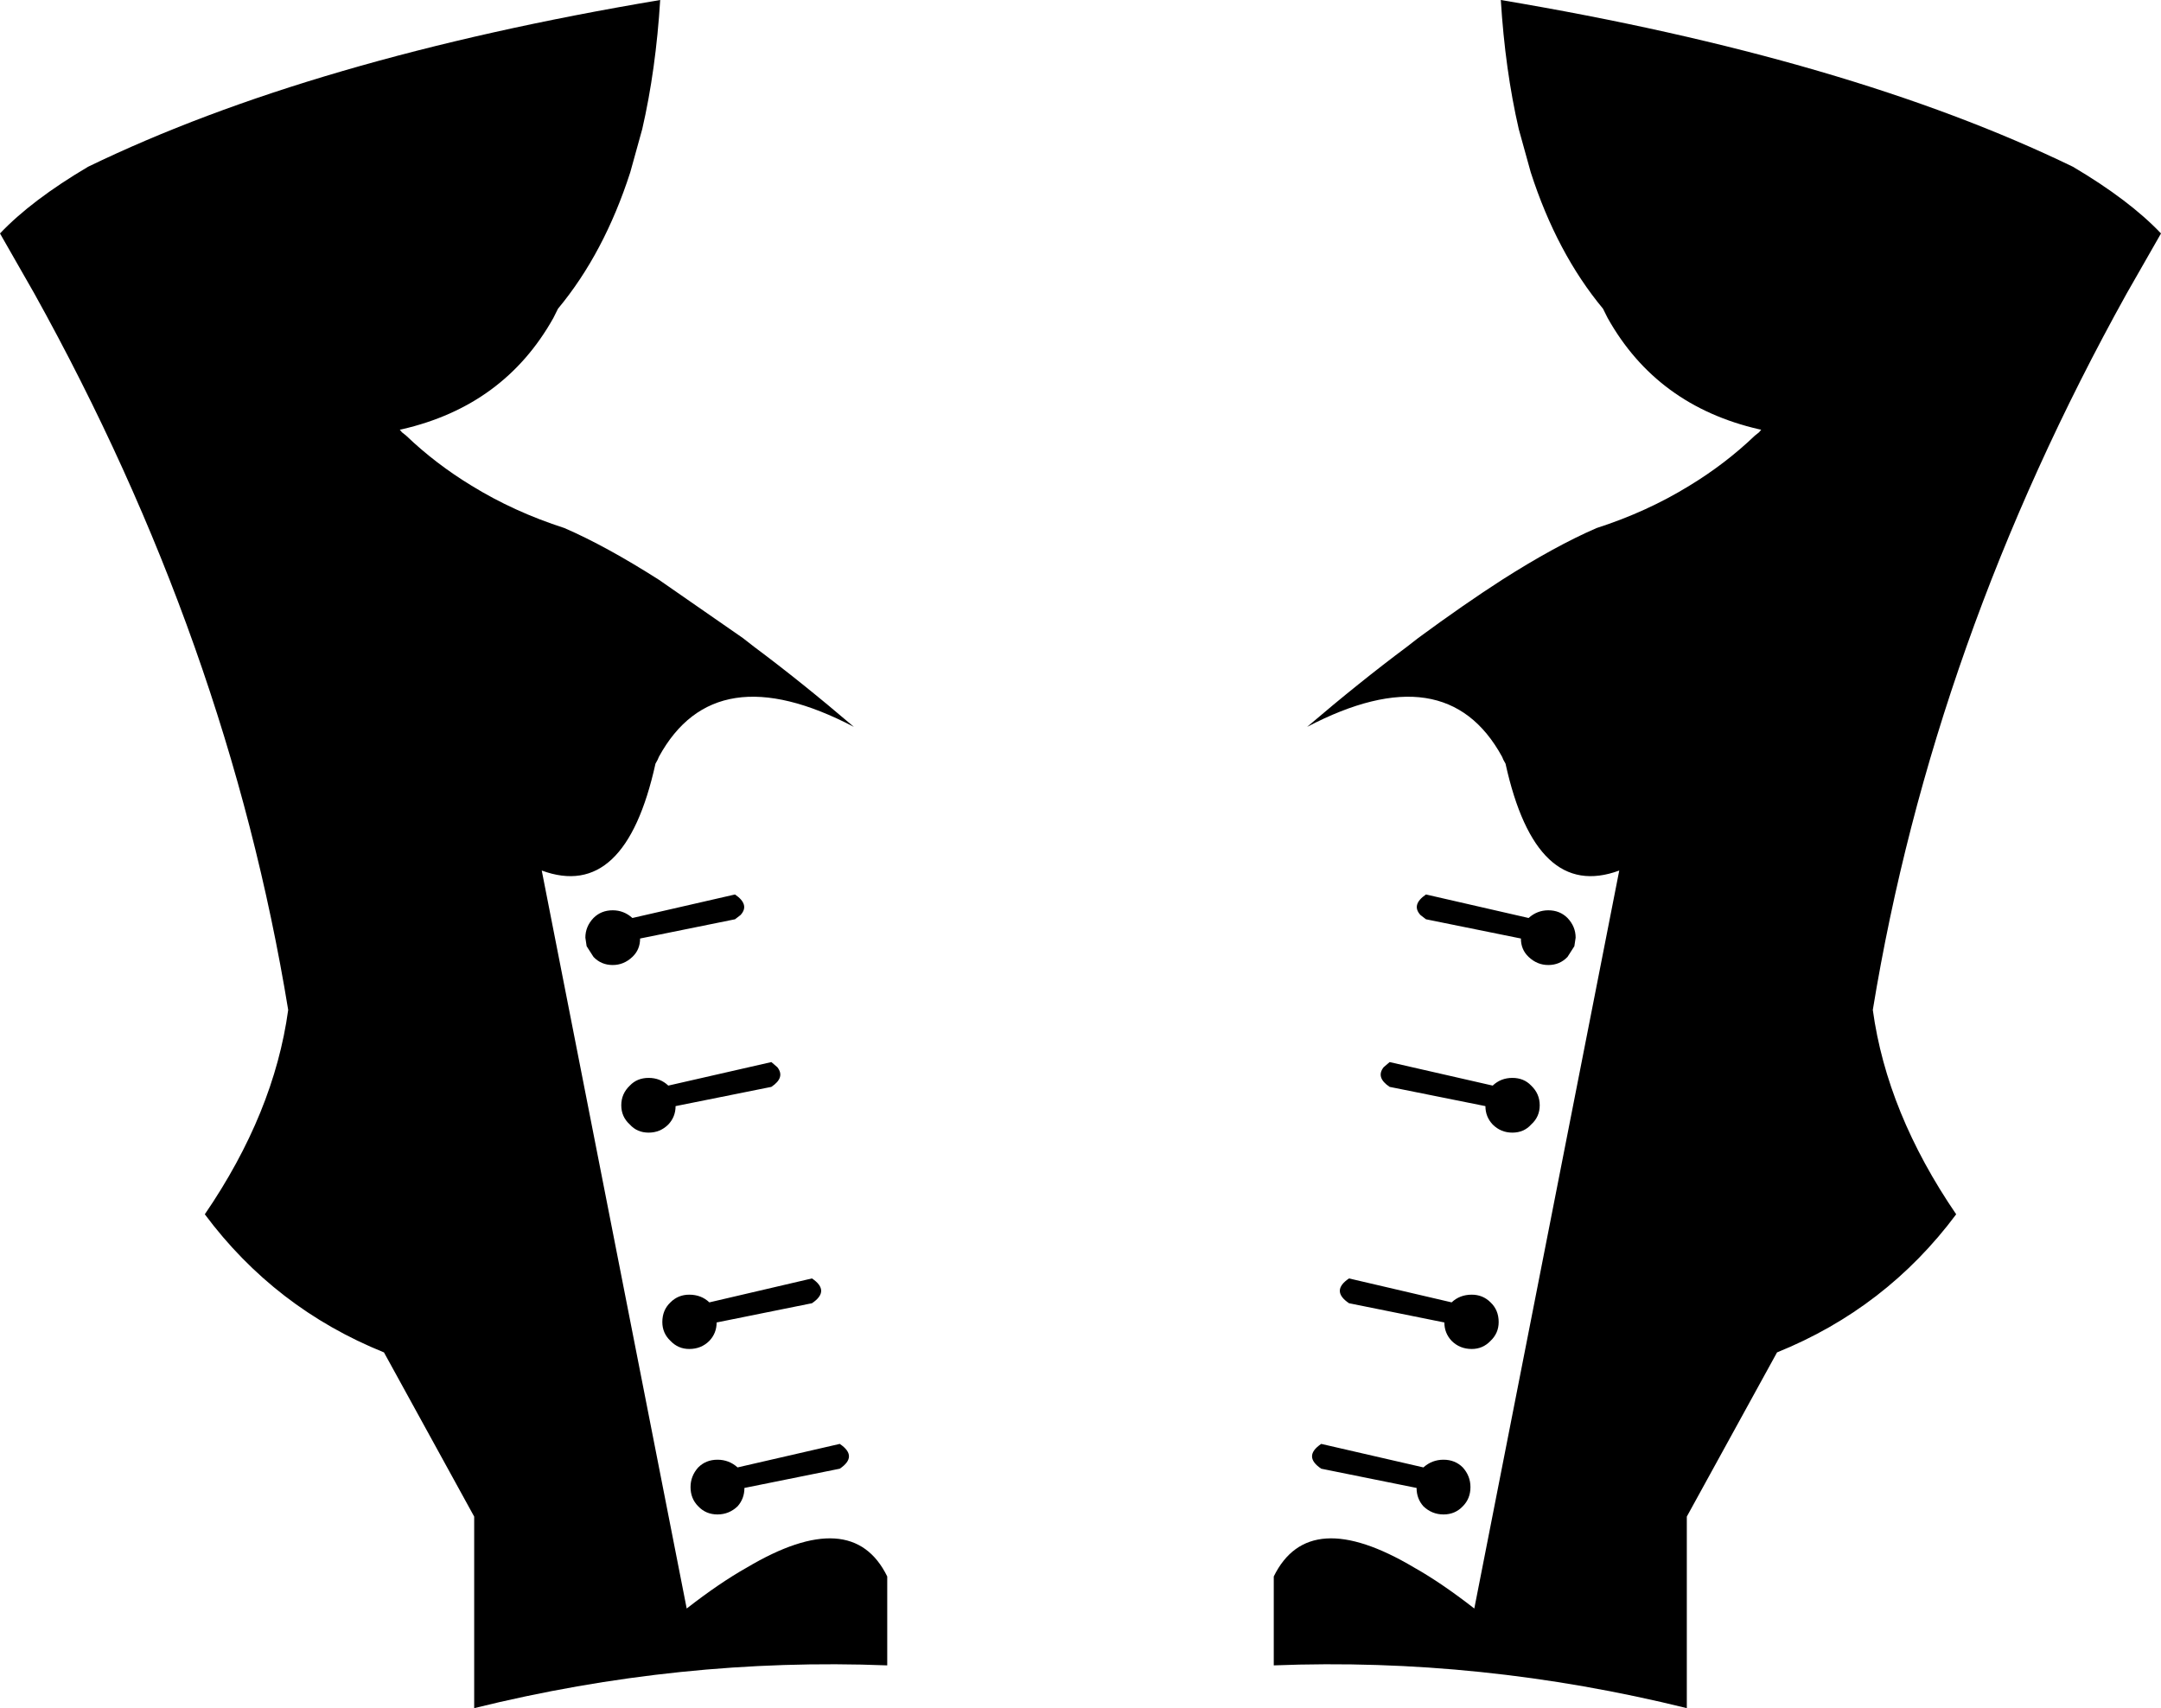 <?xml version="1.0" encoding="UTF-8" standalone="no"?>
<svg xmlns:xlink="http://www.w3.org/1999/xlink" height="199.75px" width="252.7px" xmlns="http://www.w3.org/2000/svg">
  <g transform="matrix(1.0, 0.0, 0.0, 1.0, -273.55, -140.65)">
    <path d="M522.25 174.95 Q499.6 215.7 492.55 258.75 494.2 270.8 502.3 282.65 494.1 293.65 481.35 298.8 L470.8 318.0 470.8 340.4 Q446.7 334.45 422.5 335.4 L422.5 325.0 Q426.6 316.65 438.9 323.95 442.1 325.75 445.95 328.75 L462.9 242.45 Q453.15 246.05 449.6 229.95 L449.35 229.5 449.2 229.15 Q442.65 217.15 426.4 225.65 432.55 220.4 438.05 216.3 L439.4 215.25 Q444.7 211.35 449.2 208.45 455.4 204.5 460.25 202.4 466.15 200.5 471.1 197.45 475.3 194.9 478.75 191.6 L479.25 191.2 479.5 190.9 479.25 190.85 Q467.3 188.1 461.55 177.85 L461.0 176.75 Q455.6 170.25 452.55 160.8 L451.15 155.75 Q449.55 148.8 449.05 140.65 489.85 147.5 515.95 160.15 522.55 164.05 526.25 167.95 L522.25 174.95 M338.25 177.85 Q332.5 188.1 320.55 190.85 L320.3 190.9 320.55 191.2 321.05 191.6 Q324.5 194.9 328.7 197.45 333.65 200.5 339.55 202.4 344.4 204.5 350.6 208.45 L360.4 215.25 361.75 216.3 Q367.25 220.4 373.4 225.65 357.15 217.15 350.6 229.15 L350.45 229.5 350.2 229.95 Q346.65 246.05 336.9 242.45 L353.85 328.75 Q357.7 325.75 360.9 323.95 373.2 316.65 377.3 325.0 L377.3 335.4 Q353.1 334.45 329.0 340.4 L329.0 318.0 318.45 298.8 Q305.7 293.65 297.5 282.65 305.6 270.8 307.25 258.75 300.2 215.7 277.55 174.95 L273.55 167.95 Q277.25 164.05 283.85 160.15 309.95 147.5 350.75 140.65 350.25 148.8 348.65 155.75 L347.25 160.8 Q344.2 170.25 338.8 176.75 L338.25 177.85 M442.45 295.3 L431.3 293.05 Q429.15 291.6 431.3 290.15 L443.3 292.95 Q444.25 292.05 445.65 292.05 446.95 292.05 447.85 292.95 448.8 293.85 448.8 295.25 448.8 296.55 447.85 297.45 446.95 298.4 445.65 298.4 444.25 298.4 443.3 297.45 442.45 296.55 442.45 295.3 M436.05 267.75 Q434.4 266.65 435.35 265.45 L436.05 264.85 448.1 267.6 Q449.05 266.7 450.4 266.7 451.75 266.7 452.6 267.6 453.6 268.55 453.6 269.9 453.6 271.25 452.6 272.15 451.75 273.1 450.4 273.1 449.05 273.1 448.1 272.15 447.25 271.25 447.25 270.0 L436.05 267.75 M439.65 247.65 Q438.55 246.45 440.3 245.25 L452.3 248.0 Q453.3 247.1 454.6 247.1 455.95 247.1 456.85 248.0 457.8 249.0 457.8 250.3 L457.65 251.3 456.85 252.55 Q455.95 253.5 454.6 253.5 453.3 253.5 452.3 252.55 451.4 251.7 451.4 250.4 L440.3 248.15 439.65 247.65 M371.75 309.5 Q373.9 310.95 371.75 312.4 L360.6 314.65 Q360.6 315.9 359.8 316.8 358.8 317.75 357.45 317.75 356.1 317.75 355.2 316.8 354.3 315.9 354.3 314.55 354.3 313.25 355.2 312.25 356.1 311.35 357.45 311.35 358.8 311.35 359.8 312.25 L371.75 309.5 M351.0 295.25 Q351.0 293.85 351.95 292.95 352.85 292.05 354.15 292.05 355.55 292.05 356.5 292.95 L368.5 290.15 Q370.65 291.6 368.5 293.05 L357.35 295.3 Q357.35 296.55 356.5 297.45 355.55 298.4 354.15 298.4 352.85 298.4 351.95 297.45 351.0 296.55 351.0 295.25 M352.55 270.0 Q352.55 271.25 351.7 272.15 350.75 273.1 349.4 273.1 348.05 273.1 347.2 272.15 346.2 271.25 346.2 269.9 346.2 268.55 347.2 267.6 348.05 266.7 349.4 266.7 350.75 266.7 351.7 267.6 L363.75 264.85 364.45 265.45 Q365.4 266.65 363.75 267.75 L352.55 270.0 M360.15 247.65 L359.5 248.15 348.4 250.4 Q348.4 251.7 347.5 252.55 346.5 253.5 345.2 253.5 343.85 253.5 342.95 252.55 L342.15 251.3 342.0 250.3 Q342.0 249.0 342.95 248.0 343.85 247.1 345.2 247.1 346.5 247.1 347.5 248.0 L359.5 245.25 Q361.25 246.45 360.15 247.65 M428.05 309.5 L440.0 312.25 Q441.0 311.35 442.35 311.35 443.7 311.35 444.6 312.25 445.5 313.25 445.5 314.55 445.5 315.9 444.6 316.8 443.7 317.75 442.35 317.75 441.0 317.75 440.0 316.8 439.2 315.9 439.2 314.65 L428.05 312.4 Q425.9 310.95 428.05 309.5" fill="#000000" fill-rule="evenodd" stroke="none"/>
  </g>
</svg>
